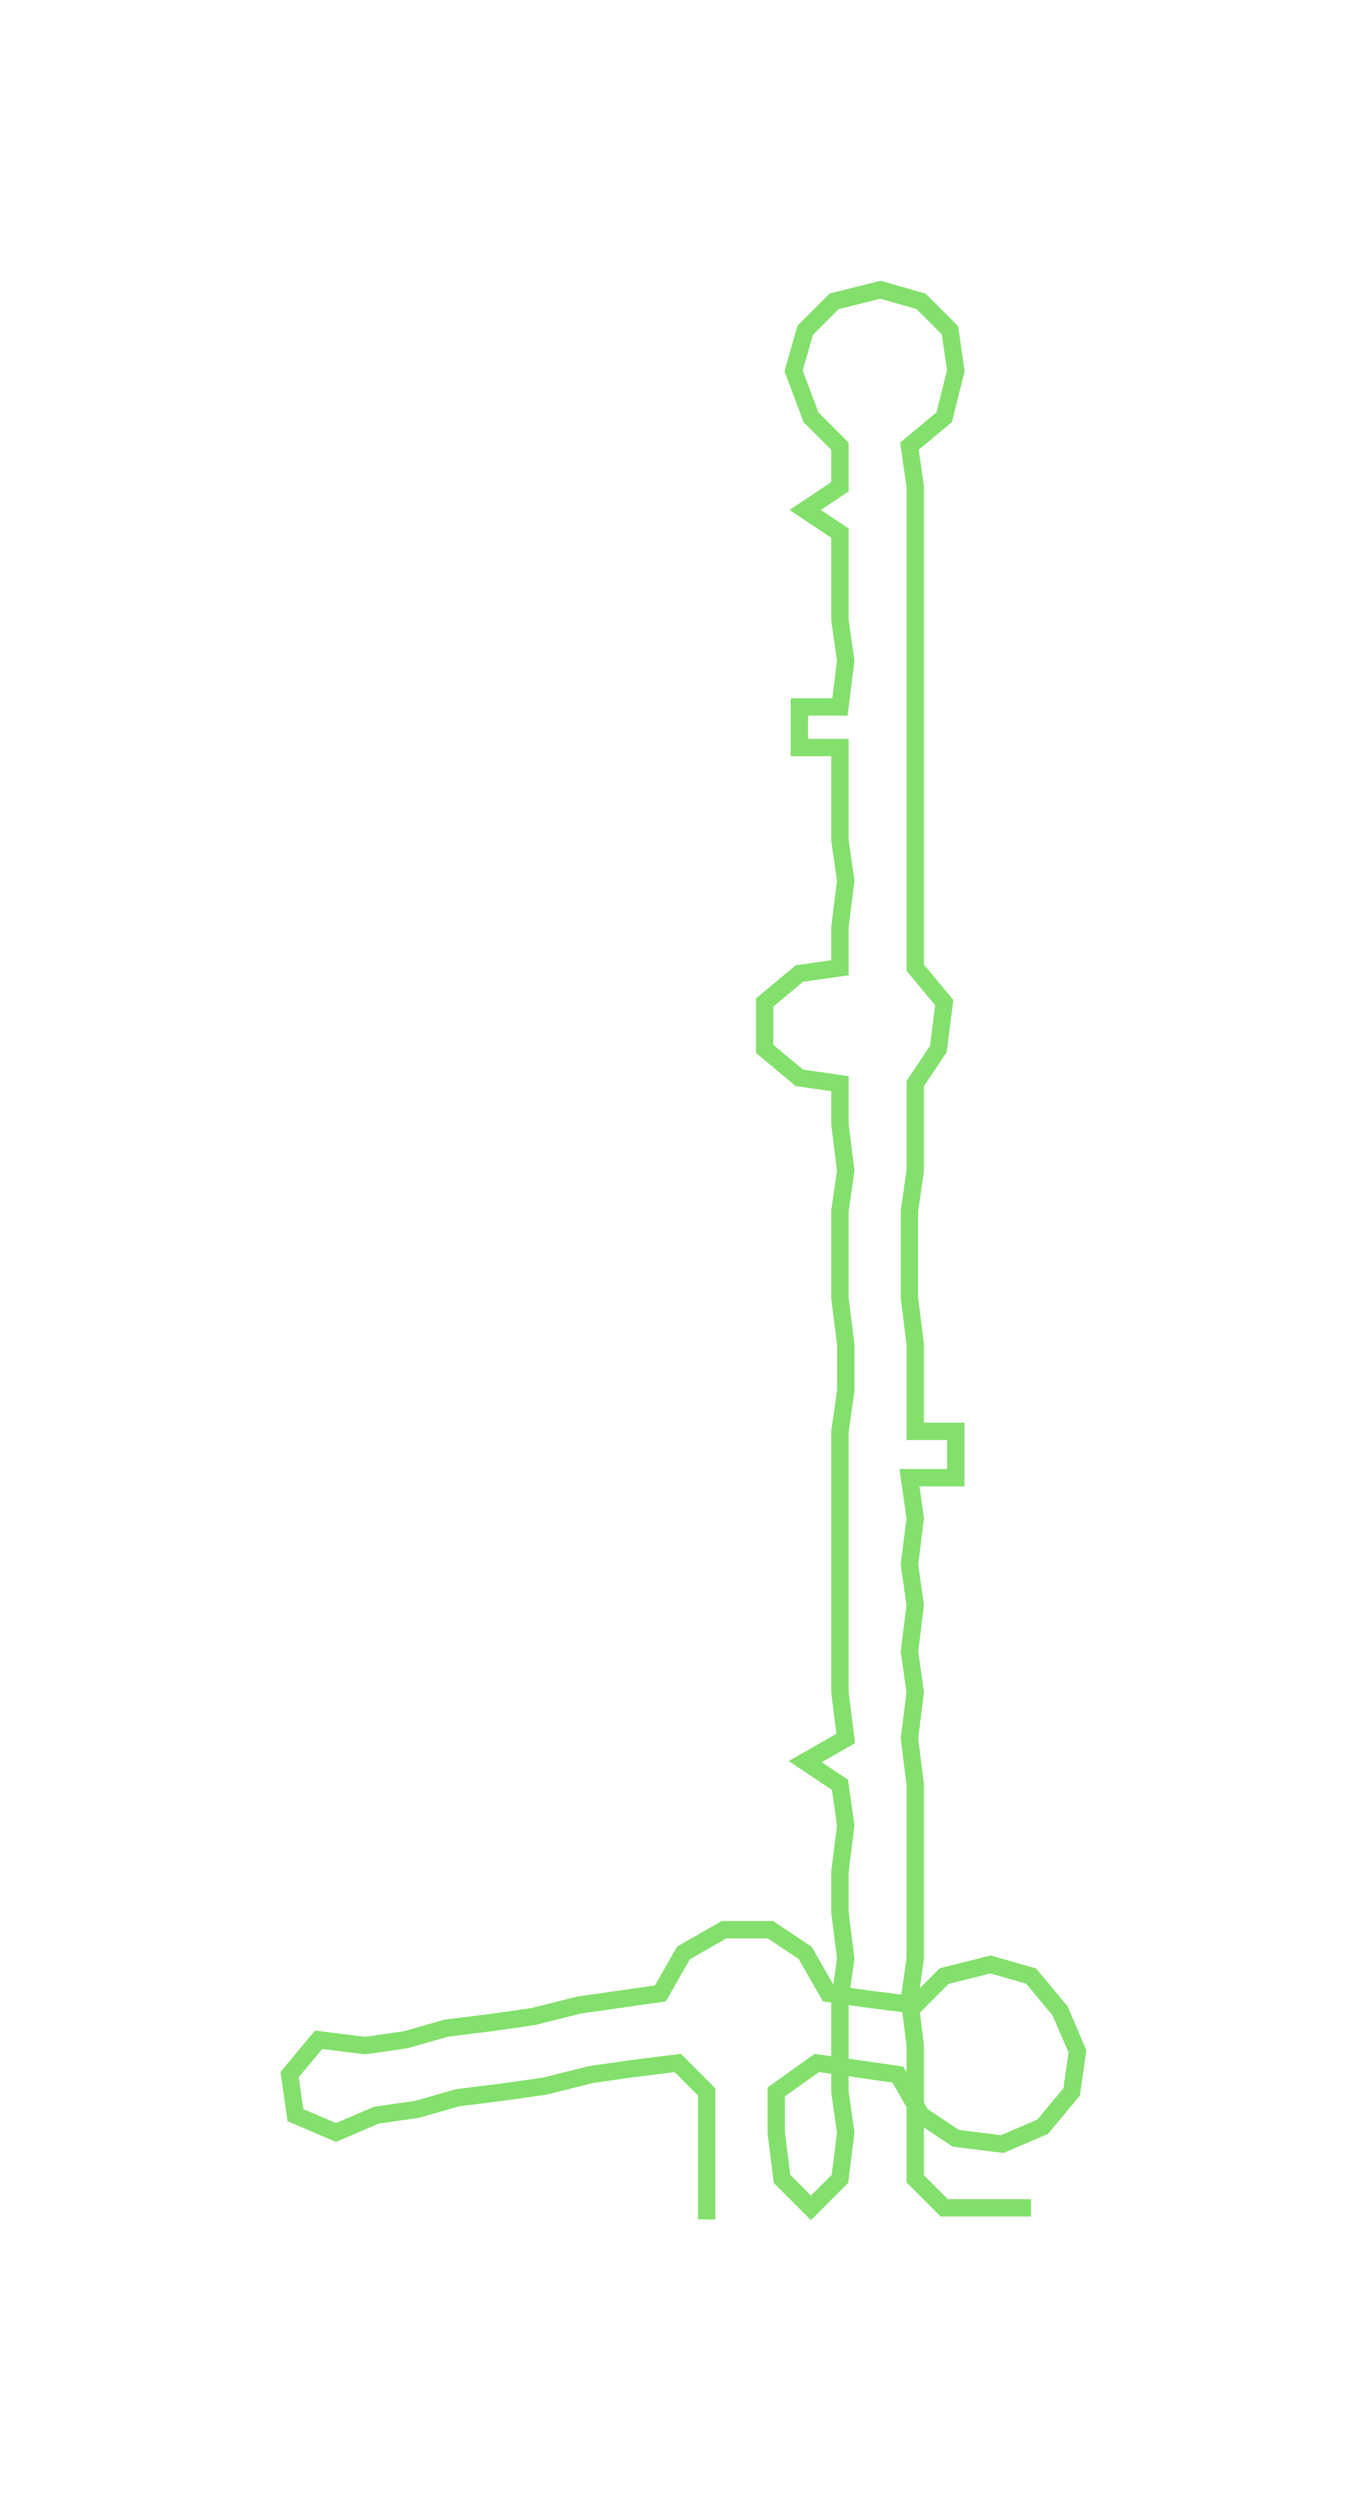 <ns0:svg xmlns:ns0="http://www.w3.org/2000/svg" width="164.205px" height="300px" viewBox="0 0 236.16 431.46"><ns0:path style="stroke:#83e06c;stroke-width:3px;fill:none;" d="M122 383 L122 383 L122 376 L122 368 L122 361 L117 356 L109 357 L102 358 L94 360 L87 361 L79 362 L72 364 L65 365 L58 368 L51 365 L50 358 L55 352 L63 353 L70 352 L77 350 L85 349 L92 348 L100 346 L107 345 L114 344 L118 337 L125 333 L133 333 L139 337 L143 344 L150 345 L158 346 L163 341 L171 339 L178 341 L183 347 L186 354 L185 361 L180 367 L173 370 L165 369 L159 365 L155 358 L148 357 L141 356 L134 361 L134 368 L135 376 L140 381 L145 376 L146 368 L145 361 L145 353 L145 345 L146 338 L145 330 L145 323 L146 315 L145 308 L139 304 L146 300 L145 292 L145 285 L145 277 L145 270 L145 262 L145 255 L145 247 L146 240 L146 232 L145 224 L145 217 L145 209 L146 202 L145 194 L145 187 L138 186 L132 181 L132 173 L138 168 L145 167 L145 160 L146 152 L145 145 L145 137 L145 129 L138 129 L138 122 L145 122 L146 114 L145 107 L145 99 L145 92 L139 88 L145 84 L145 77 L140 72 L137 64 L139 57 L144 52 L152 50 L159 52 L164 57 L165 64 L163 72 L157 77 L158 84 L158 92 L158 99 L158 107 L158 114 L158 122 L158 129 L158 137 L158 145 L158 152 L158 160 L158 167 L163 173 L162 181 L158 187 L158 194 L158 202 L157 209 L157 217 L157 224 L158 232 L158 240 L158 247 L165 247 L165 255 L157 255 L158 262 L157 270 L158 277 L157 285 L158 292 L157 300 L158 308 L158 315 L158 323 L158 330 L158 338 L157 345 L158 353 L158 361 L158 368 L158 376 L163 381 L171 381 L178 381" /></ns0:svg>